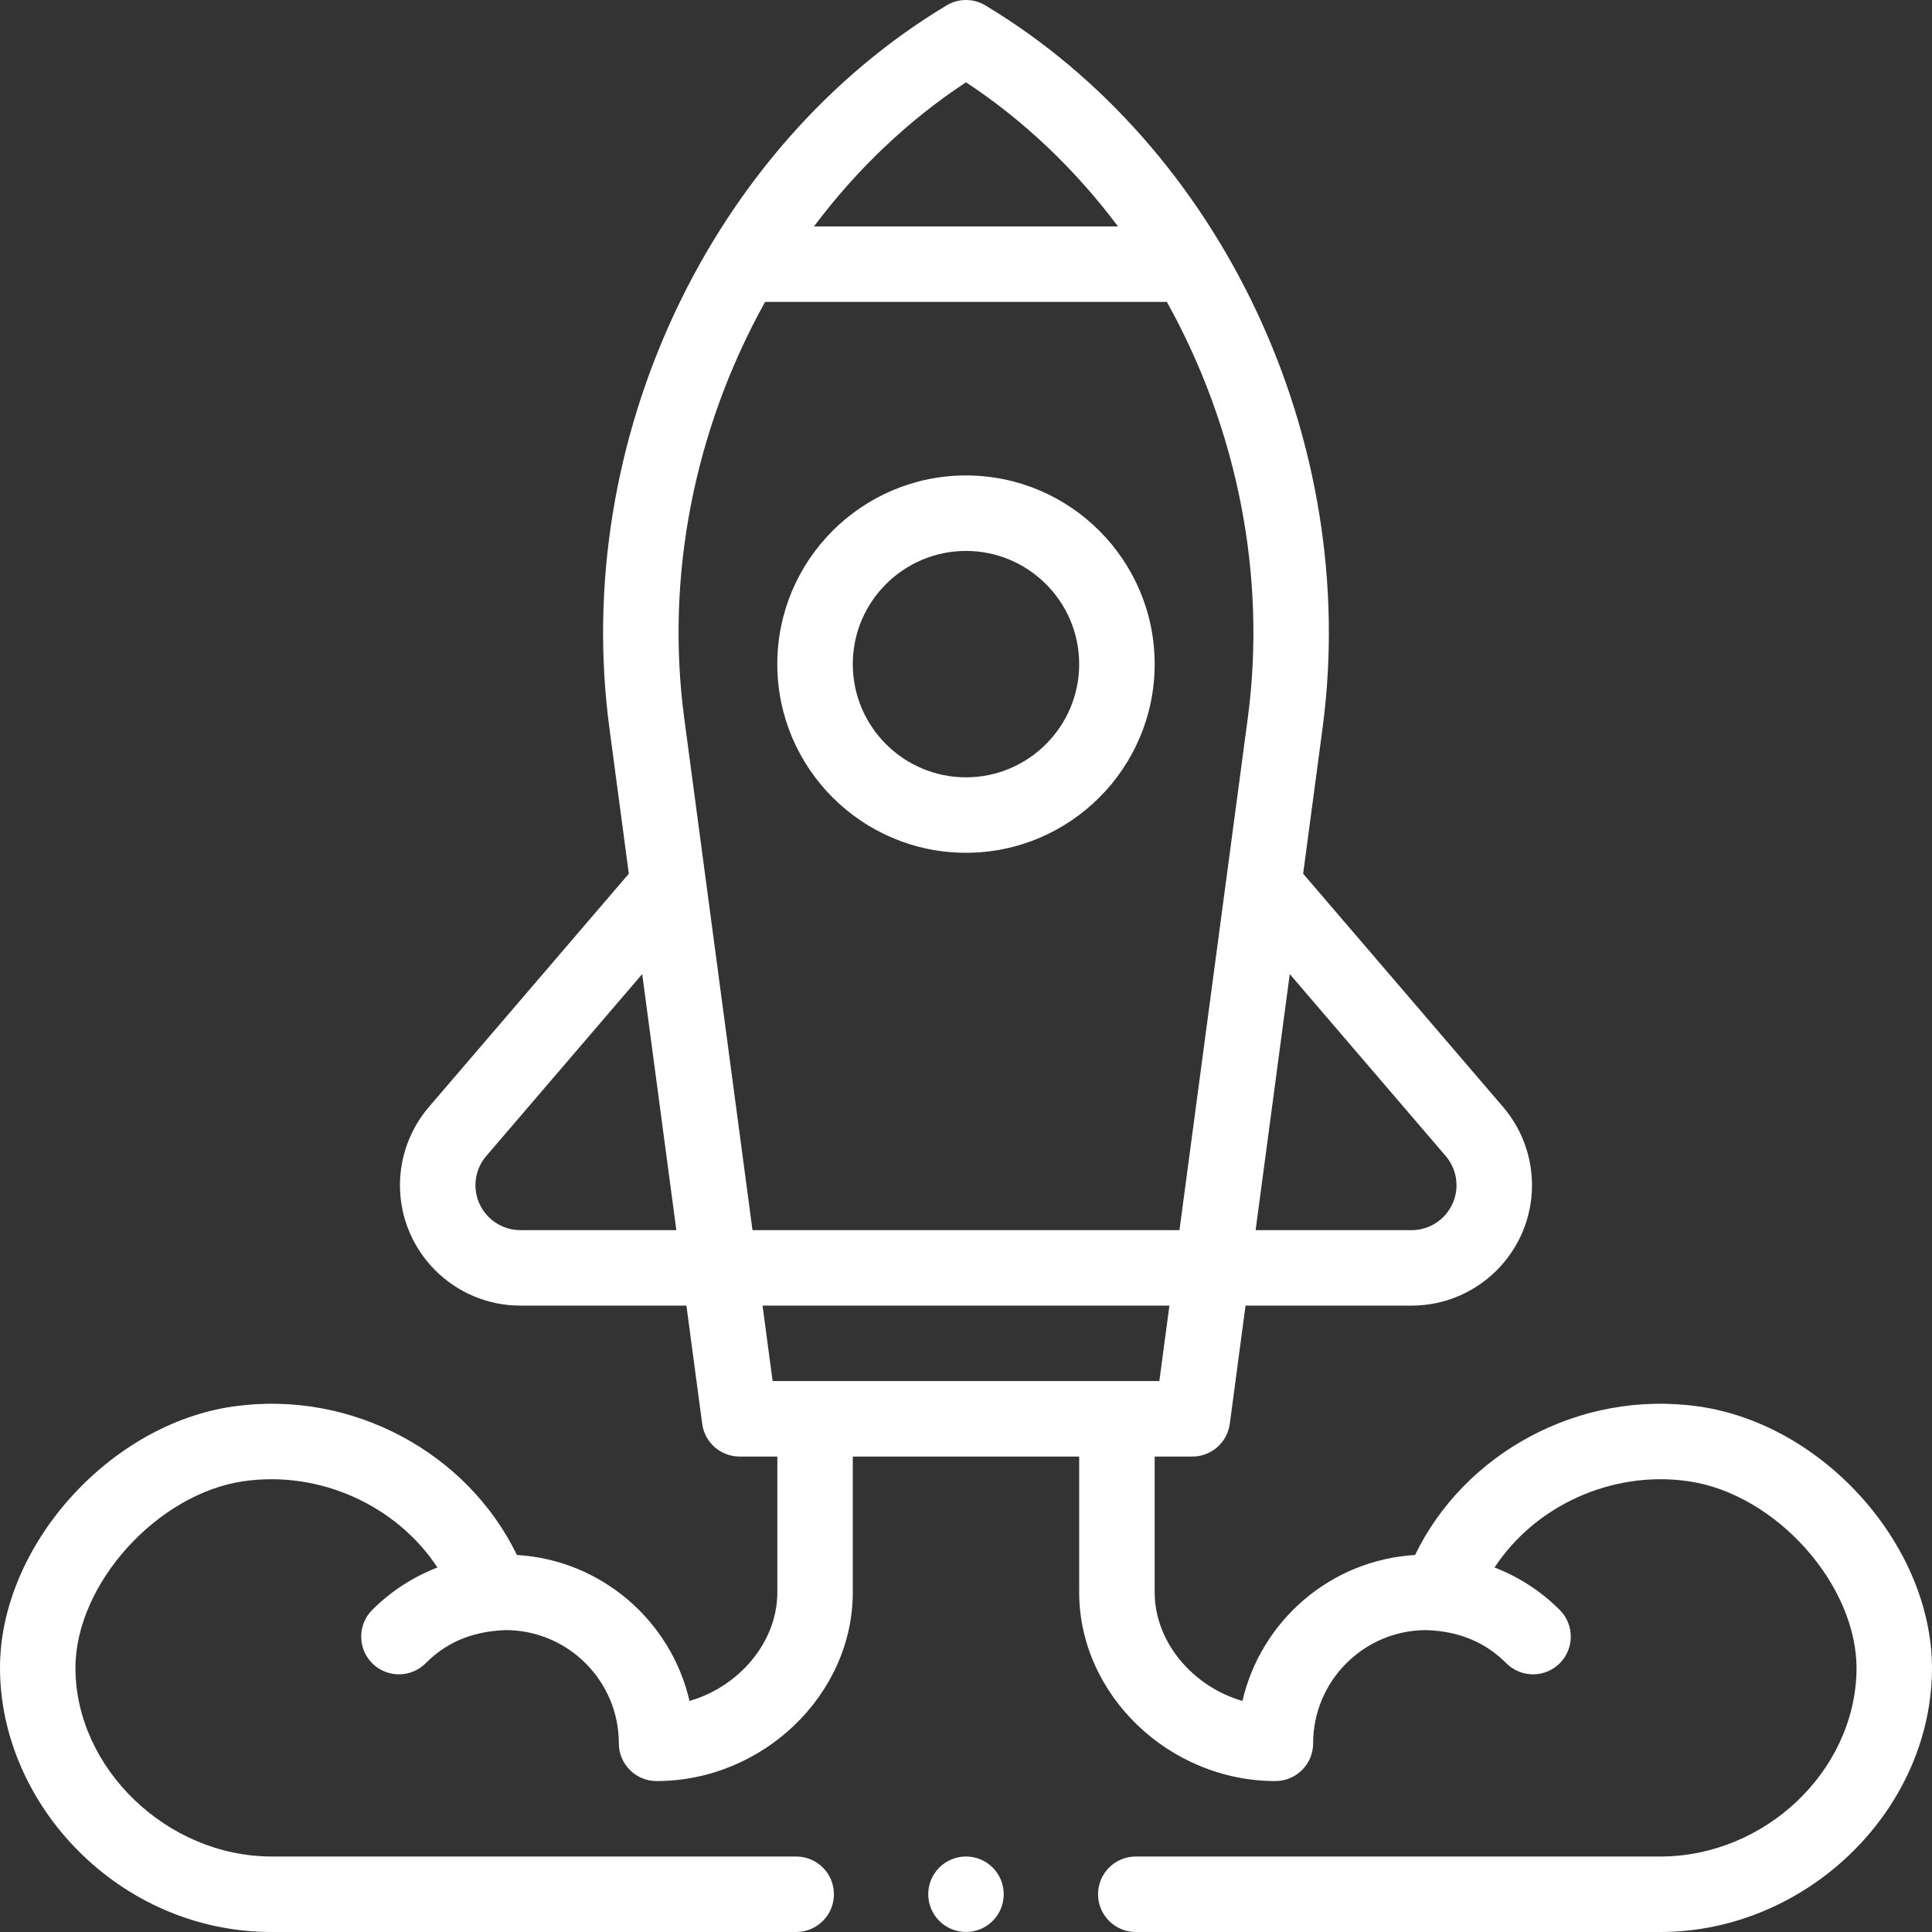 <svg width="55" height="55" viewBox="0 0 55 55" fill="none" xmlns="http://www.w3.org/2000/svg">
<rect x="0" y="0" width="55" height="55" fill="#333333" stroke="none"/>
<g clip-path="url(#clip0)">
<path d="M27.5 24.277C30.461 24.277 32.871 21.868 32.871 18.906C32.871 15.945 30.461 13.535 27.5 13.535C24.538 13.535 22.128 15.945 22.128 18.906C22.128 21.868 24.538 24.277 27.5 24.277ZM27.5 15.684C29.276 15.684 30.722 17.129 30.722 18.906C30.722 20.683 29.276 22.129 27.5 22.129C25.723 22.129 24.277 20.683 24.277 18.906C24.277 17.129 25.723 15.684 27.5 15.684Z" fill="white"/>
<path d="M19.629 48.422C19.103 46.14 17.119 44.409 14.715 44.267C13.313 41.369 10.037 39.559 6.649 40.038C3.107 40.538 0 44.016 0 47.48C0 51.372 3.391 55 7.734 55H22.666C23.259 55 23.74 54.519 23.74 53.925C23.74 53.332 23.259 52.851 22.666 52.851H7.734C4.759 52.851 2.148 50.341 2.148 47.48C2.148 45.096 4.481 42.514 6.949 42.165C9.13 41.857 11.309 42.878 12.452 44.623C11.761 44.891 11.127 45.3 10.596 45.832C10.177 46.252 10.178 46.932 10.597 47.351C10.807 47.56 11.082 47.665 11.356 47.665C11.632 47.665 11.907 47.56 12.117 47.35C12.658 46.807 13.367 46.442 14.394 46.406C16.171 46.406 17.617 47.852 17.617 49.629C17.617 50.222 18.098 50.703 18.691 50.703C21.719 50.703 24.277 48.243 24.277 45.332V41.465H30.722V45.332C30.722 48.243 33.28 50.703 36.308 50.703C36.901 50.703 37.382 50.222 37.382 49.629C37.382 47.852 38.828 46.406 40.603 46.406C41.571 46.436 42.311 46.777 42.883 47.35C43.3 47.768 43.98 47.772 44.402 47.351C44.821 46.932 44.822 46.252 44.403 45.832C43.872 45.3 43.238 44.891 42.547 44.623C43.69 42.878 45.868 41.857 48.05 42.165C50.564 42.52 52.897 45.145 52.851 47.567C52.795 50.431 50.237 52.851 47.265 52.851H32.334C31.74 52.851 31.259 53.332 31.259 53.925C31.259 54.519 31.74 55 32.334 55H47.265C51.379 55 54.921 51.615 54.999 47.608C55.066 44.084 51.96 40.547 48.351 40.038C44.961 39.559 41.686 41.37 40.284 44.267C37.88 44.409 35.896 46.14 35.37 48.422C33.962 48.018 32.871 46.747 32.871 45.332V41.465H33.945C34.483 41.465 34.938 41.066 35.01 40.532L35.458 37.168H40.186C42.075 37.168 43.613 35.631 43.613 33.741C43.613 32.924 43.32 32.132 42.788 31.511L37.098 24.873L37.651 20.724C38.744 12.517 34.751 4.174 28.052 0.154C27.712 -0.051 27.287 -0.051 26.947 0.154C20.246 4.175 16.255 12.519 17.348 20.724L17.901 24.873L12.211 31.512C11.679 32.133 11.386 32.924 11.386 33.741C11.386 35.631 12.924 37.168 14.813 37.168H19.541L19.99 40.532C20.061 41.066 20.516 41.465 21.054 41.465H22.129V45.332C22.129 46.747 21.037 48.018 19.629 48.422ZM41.156 32.909C41.355 33.141 41.464 33.436 41.464 33.741C41.464 34.446 40.891 35.02 40.186 35.02H35.745L36.717 27.73L41.156 32.909ZM27.5 2.343C29.136 3.419 30.604 4.813 31.827 6.446H23.172C24.396 4.813 25.863 3.419 27.5 2.343ZM21.781 8.594H33.218C35.24 12.229 36.058 16.412 35.522 20.44L33.577 35.019H21.422L19.478 20.44C18.941 16.412 19.759 12.23 21.781 8.594ZM14.813 35.019C14.108 35.019 13.535 34.446 13.535 33.741C13.535 33.436 13.644 33.141 13.842 32.91L18.282 27.73L19.254 35.019H14.813ZM21.708 37.168H33.291L33.004 39.316H21.995L21.708 37.168Z" fill="white"/>
<path d="M27.5 54.999C28.093 54.999 28.574 54.519 28.574 53.925C28.574 53.332 28.093 52.851 27.5 52.851C26.906 52.851 26.425 53.332 26.425 53.925C26.425 54.519 26.906 54.999 27.5 54.999Z" fill="white"/>
</g>
<defs>
<clipPath id="clip0">
<rect width="55" height="55" fill="white"/>
</clipPath>
</defs>
</svg>
